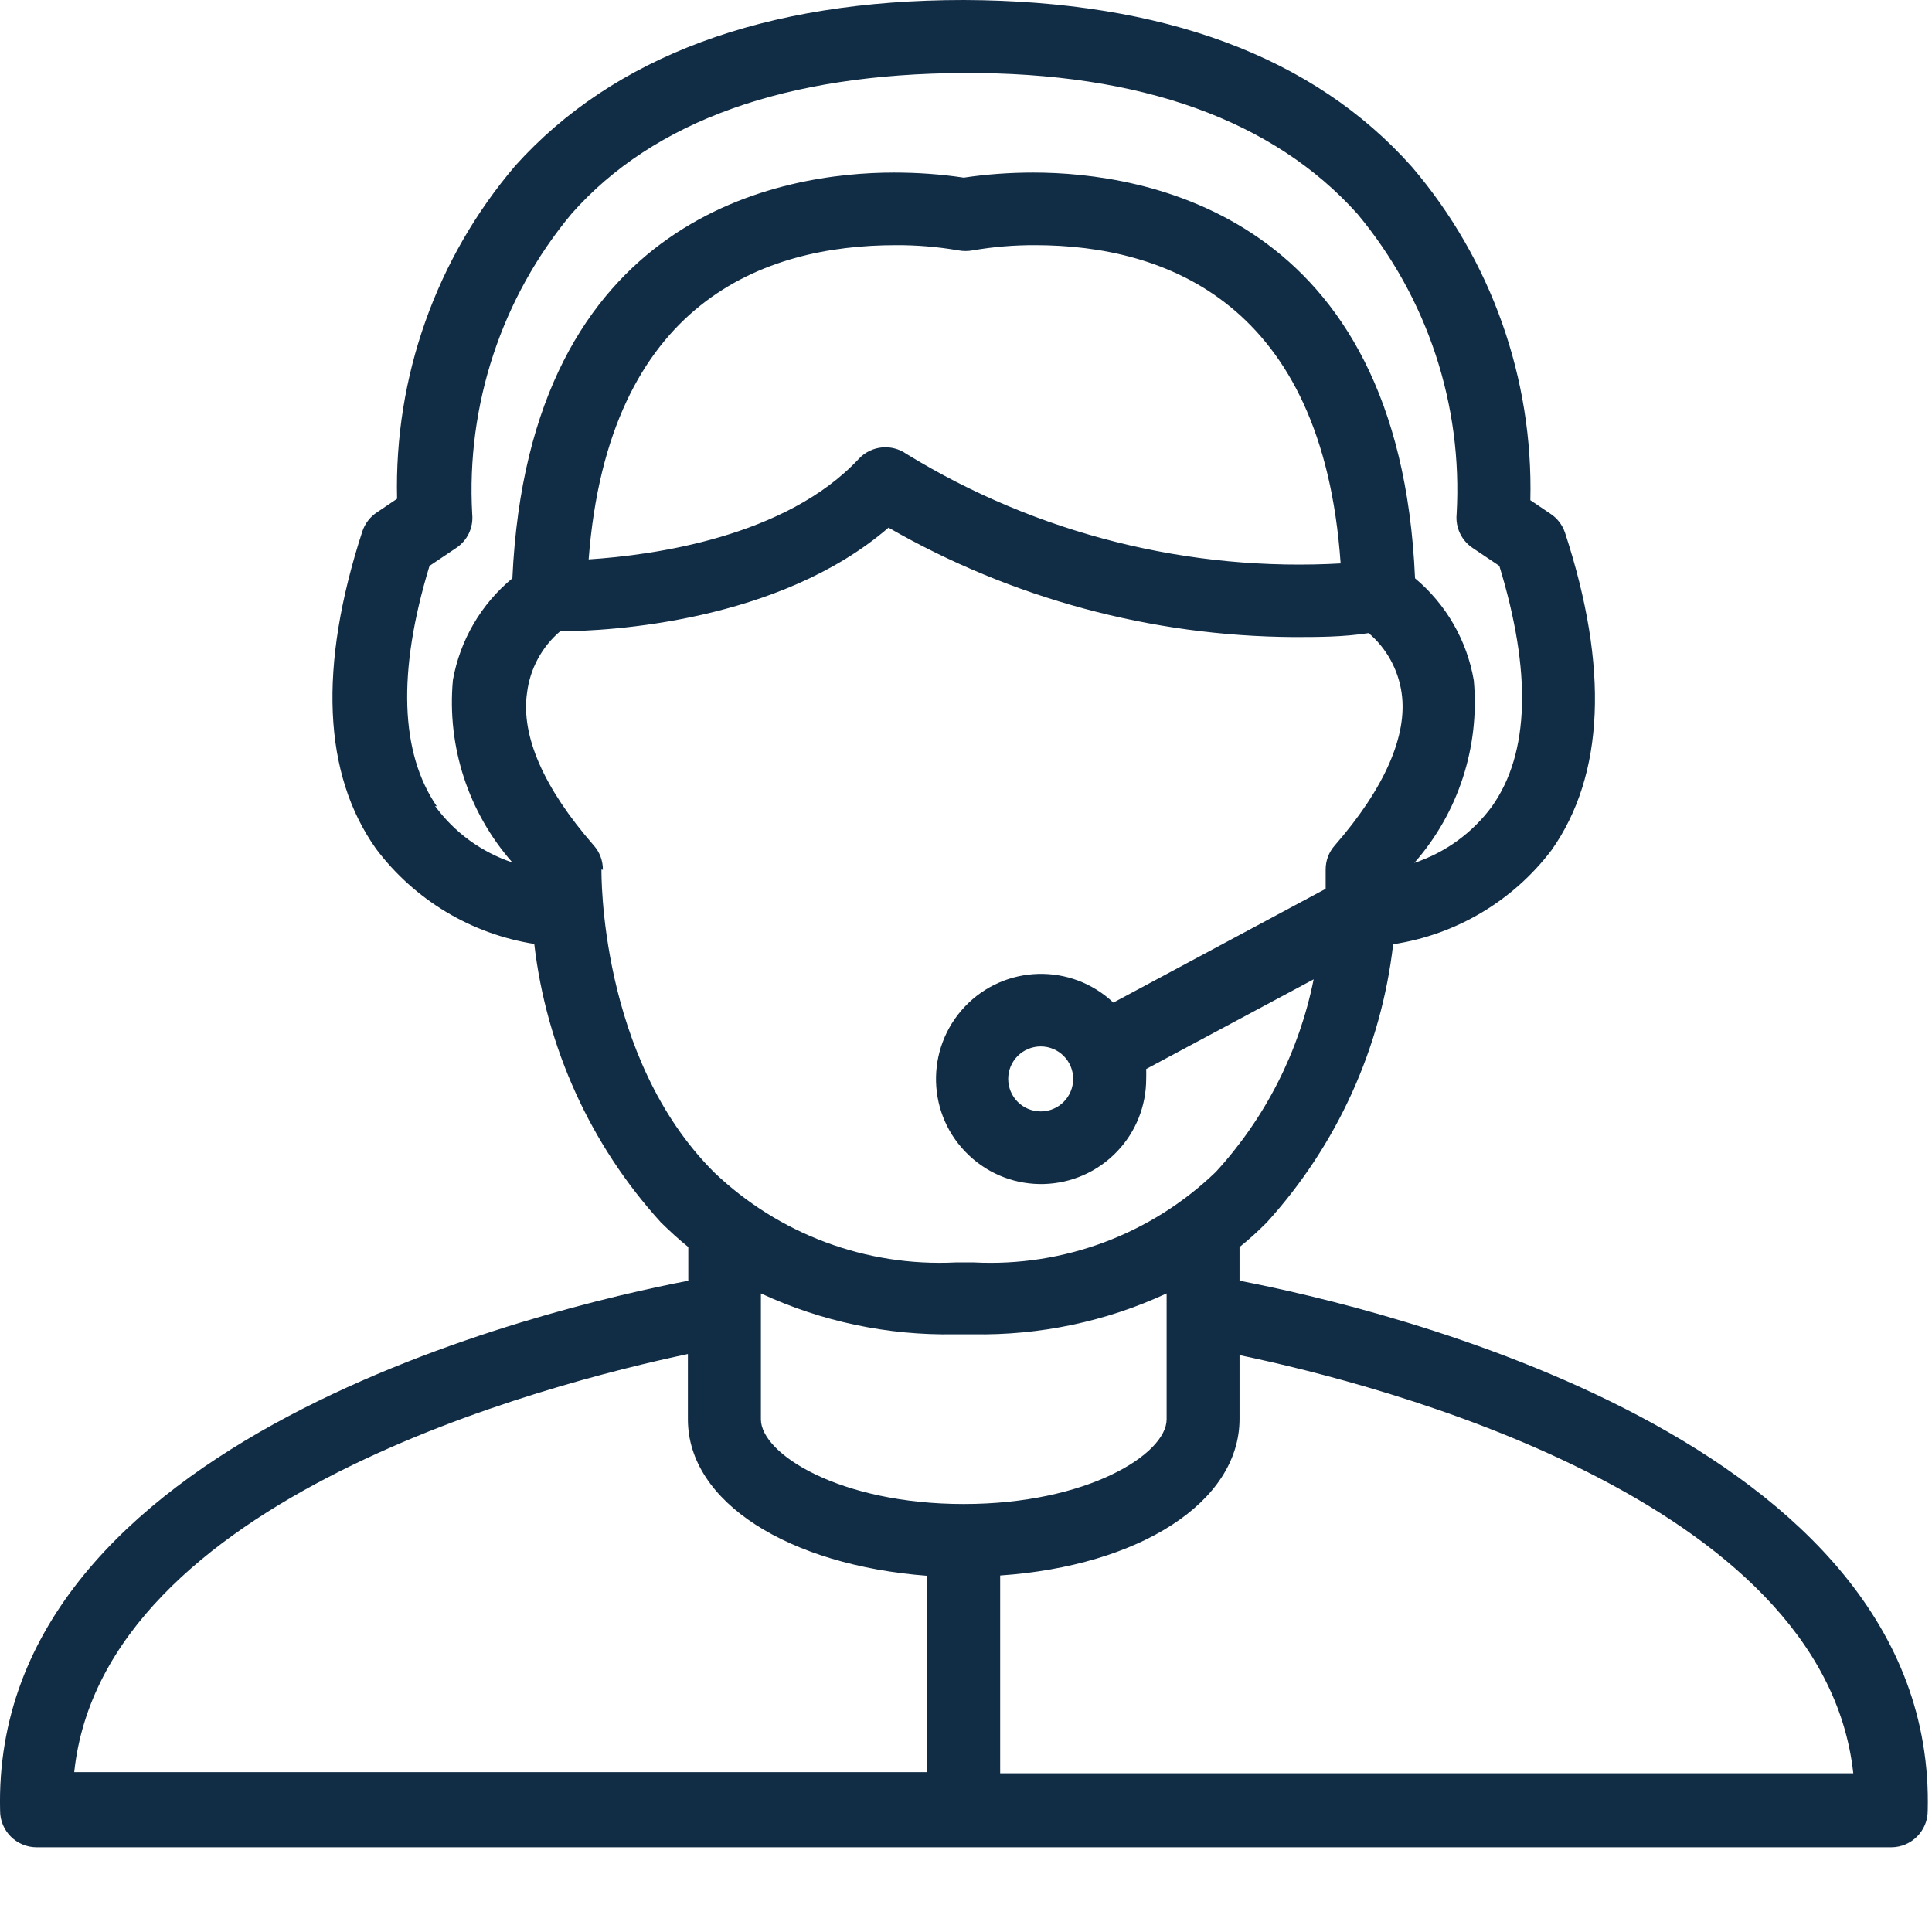 <svg width="19" height="19" viewBox="0 0 19 19" fill="none" xmlns="http://www.w3.org/2000/svg">
<path d="M12.19 12.595V12.264C12.284 12.189 12.373 12.107 12.459 12.021C13.149 11.261 13.583 10.305 13.701 9.286C14.321 9.192 14.879 8.86 15.258 8.361C15.778 7.625 15.825 6.566 15.391 5.239C15.365 5.162 15.315 5.096 15.247 5.052L15.05 4.919C15.079 3.721 14.665 2.555 13.887 1.643C12.922 0.556 11.44 0.007 9.478 0C7.518 0 6.033 0.556 5.068 1.629C4.29 2.541 3.876 3.707 3.905 4.905L3.708 5.038C3.64 5.082 3.59 5.148 3.564 5.224C3.13 6.559 3.177 7.611 3.697 8.346C4.075 8.849 4.633 9.185 5.254 9.283C5.373 10.303 5.808 11.261 6.499 12.021C6.585 12.106 6.675 12.188 6.769 12.264V12.595C5.394 12.86 -0.092 14.148 0.001 17.808C0.001 18.006 0.162 18.167 0.36 18.167H18.599C18.797 18.167 18.958 18.006 18.958 17.808C19.051 14.148 13.565 12.86 12.19 12.595ZM5.039 8.482C4.734 8.38 4.468 8.186 4.278 7.926L4.296 7.93C3.937 7.406 3.905 6.613 4.224 5.565L4.486 5.389C4.597 5.316 4.657 5.188 4.644 5.056C4.584 3.983 4.933 2.928 5.62 2.103C6.431 1.184 7.734 0.725 9.478 0.718C11.222 0.71 12.524 1.184 13.349 2.103C14.037 2.928 14.386 3.983 14.325 5.056C14.312 5.188 14.373 5.316 14.483 5.389L14.745 5.565C15.064 6.609 15.043 7.406 14.673 7.93C14.482 8.19 14.215 8.384 13.909 8.486C14.342 7.994 14.553 7.345 14.494 6.692C14.427 6.299 14.222 5.943 13.916 5.687C13.762 2.099 11.247 1.697 10.163 1.697C9.934 1.697 9.704 1.713 9.478 1.747C9.251 1.713 9.022 1.697 8.792 1.697C7.716 1.697 5.204 2.092 5.039 5.687C4.731 5.941 4.524 6.296 4.454 6.688C4.394 7.341 4.606 7.99 5.039 8.482ZM13.202 5.54C11.697 5.627 10.2 5.252 8.914 4.464C8.769 4.362 8.57 4.381 8.448 4.51C7.73 5.282 6.42 5.461 5.789 5.501C5.983 2.964 7.518 2.411 8.81 2.411C9.016 2.41 9.221 2.427 9.424 2.462C9.471 2.471 9.52 2.471 9.567 2.462C9.77 2.427 9.975 2.41 10.181 2.411C11.462 2.411 13.005 2.978 13.184 5.537L13.202 5.54ZM5.915 8.551L5.929 8.554C5.93 8.466 5.898 8.38 5.839 8.314C5.348 7.751 5.122 7.237 5.183 6.814C5.212 6.578 5.328 6.362 5.509 6.208C5.983 6.208 7.662 6.118 8.738 5.189C9.951 5.886 11.323 6.256 12.721 6.265C12.962 6.265 13.206 6.265 13.46 6.226C13.636 6.376 13.751 6.585 13.784 6.814C13.845 7.23 13.618 7.751 13.127 8.314C13.068 8.38 13.036 8.466 13.037 8.554C13.037 8.554 13.037 8.626 13.037 8.741L10.949 9.86C10.534 9.468 9.88 9.486 9.488 9.9C9.096 10.315 9.113 10.969 9.528 11.361C9.942 11.754 10.596 11.736 10.989 11.321C11.171 11.129 11.272 10.875 11.272 10.61C11.273 10.578 11.273 10.546 11.272 10.513L12.919 9.631C12.777 10.338 12.445 10.993 11.957 11.525C11.321 12.138 10.46 12.46 9.578 12.415H9.399C8.519 12.459 7.66 12.138 7.023 11.529C5.889 10.399 5.915 8.569 5.915 8.551ZM10.554 10.61C10.554 10.787 10.411 10.93 10.235 10.93C10.058 10.93 9.915 10.787 9.915 10.61C9.915 10.434 10.058 10.291 10.235 10.291C10.411 10.291 10.554 10.434 10.554 10.61ZM9.119 17.428H0.73C1.013 14.733 5.394 13.606 6.765 13.316V13.958C6.765 14.773 7.755 15.393 9.119 15.497V17.428ZM7.483 13.958V13.947V12.72C8.079 12.997 8.731 13.134 9.388 13.122H9.567C10.225 13.134 10.876 12.997 11.473 12.72V13.958C11.473 14.299 10.694 14.791 9.478 14.791C8.261 14.791 7.483 14.299 7.483 13.958ZM9.836 17.439V15.494C11.2 15.4 12.19 14.776 12.19 13.954V13.327C13.572 13.614 17.931 14.74 18.226 17.439H9.836Z" fill="#112C45"/>
</svg>
